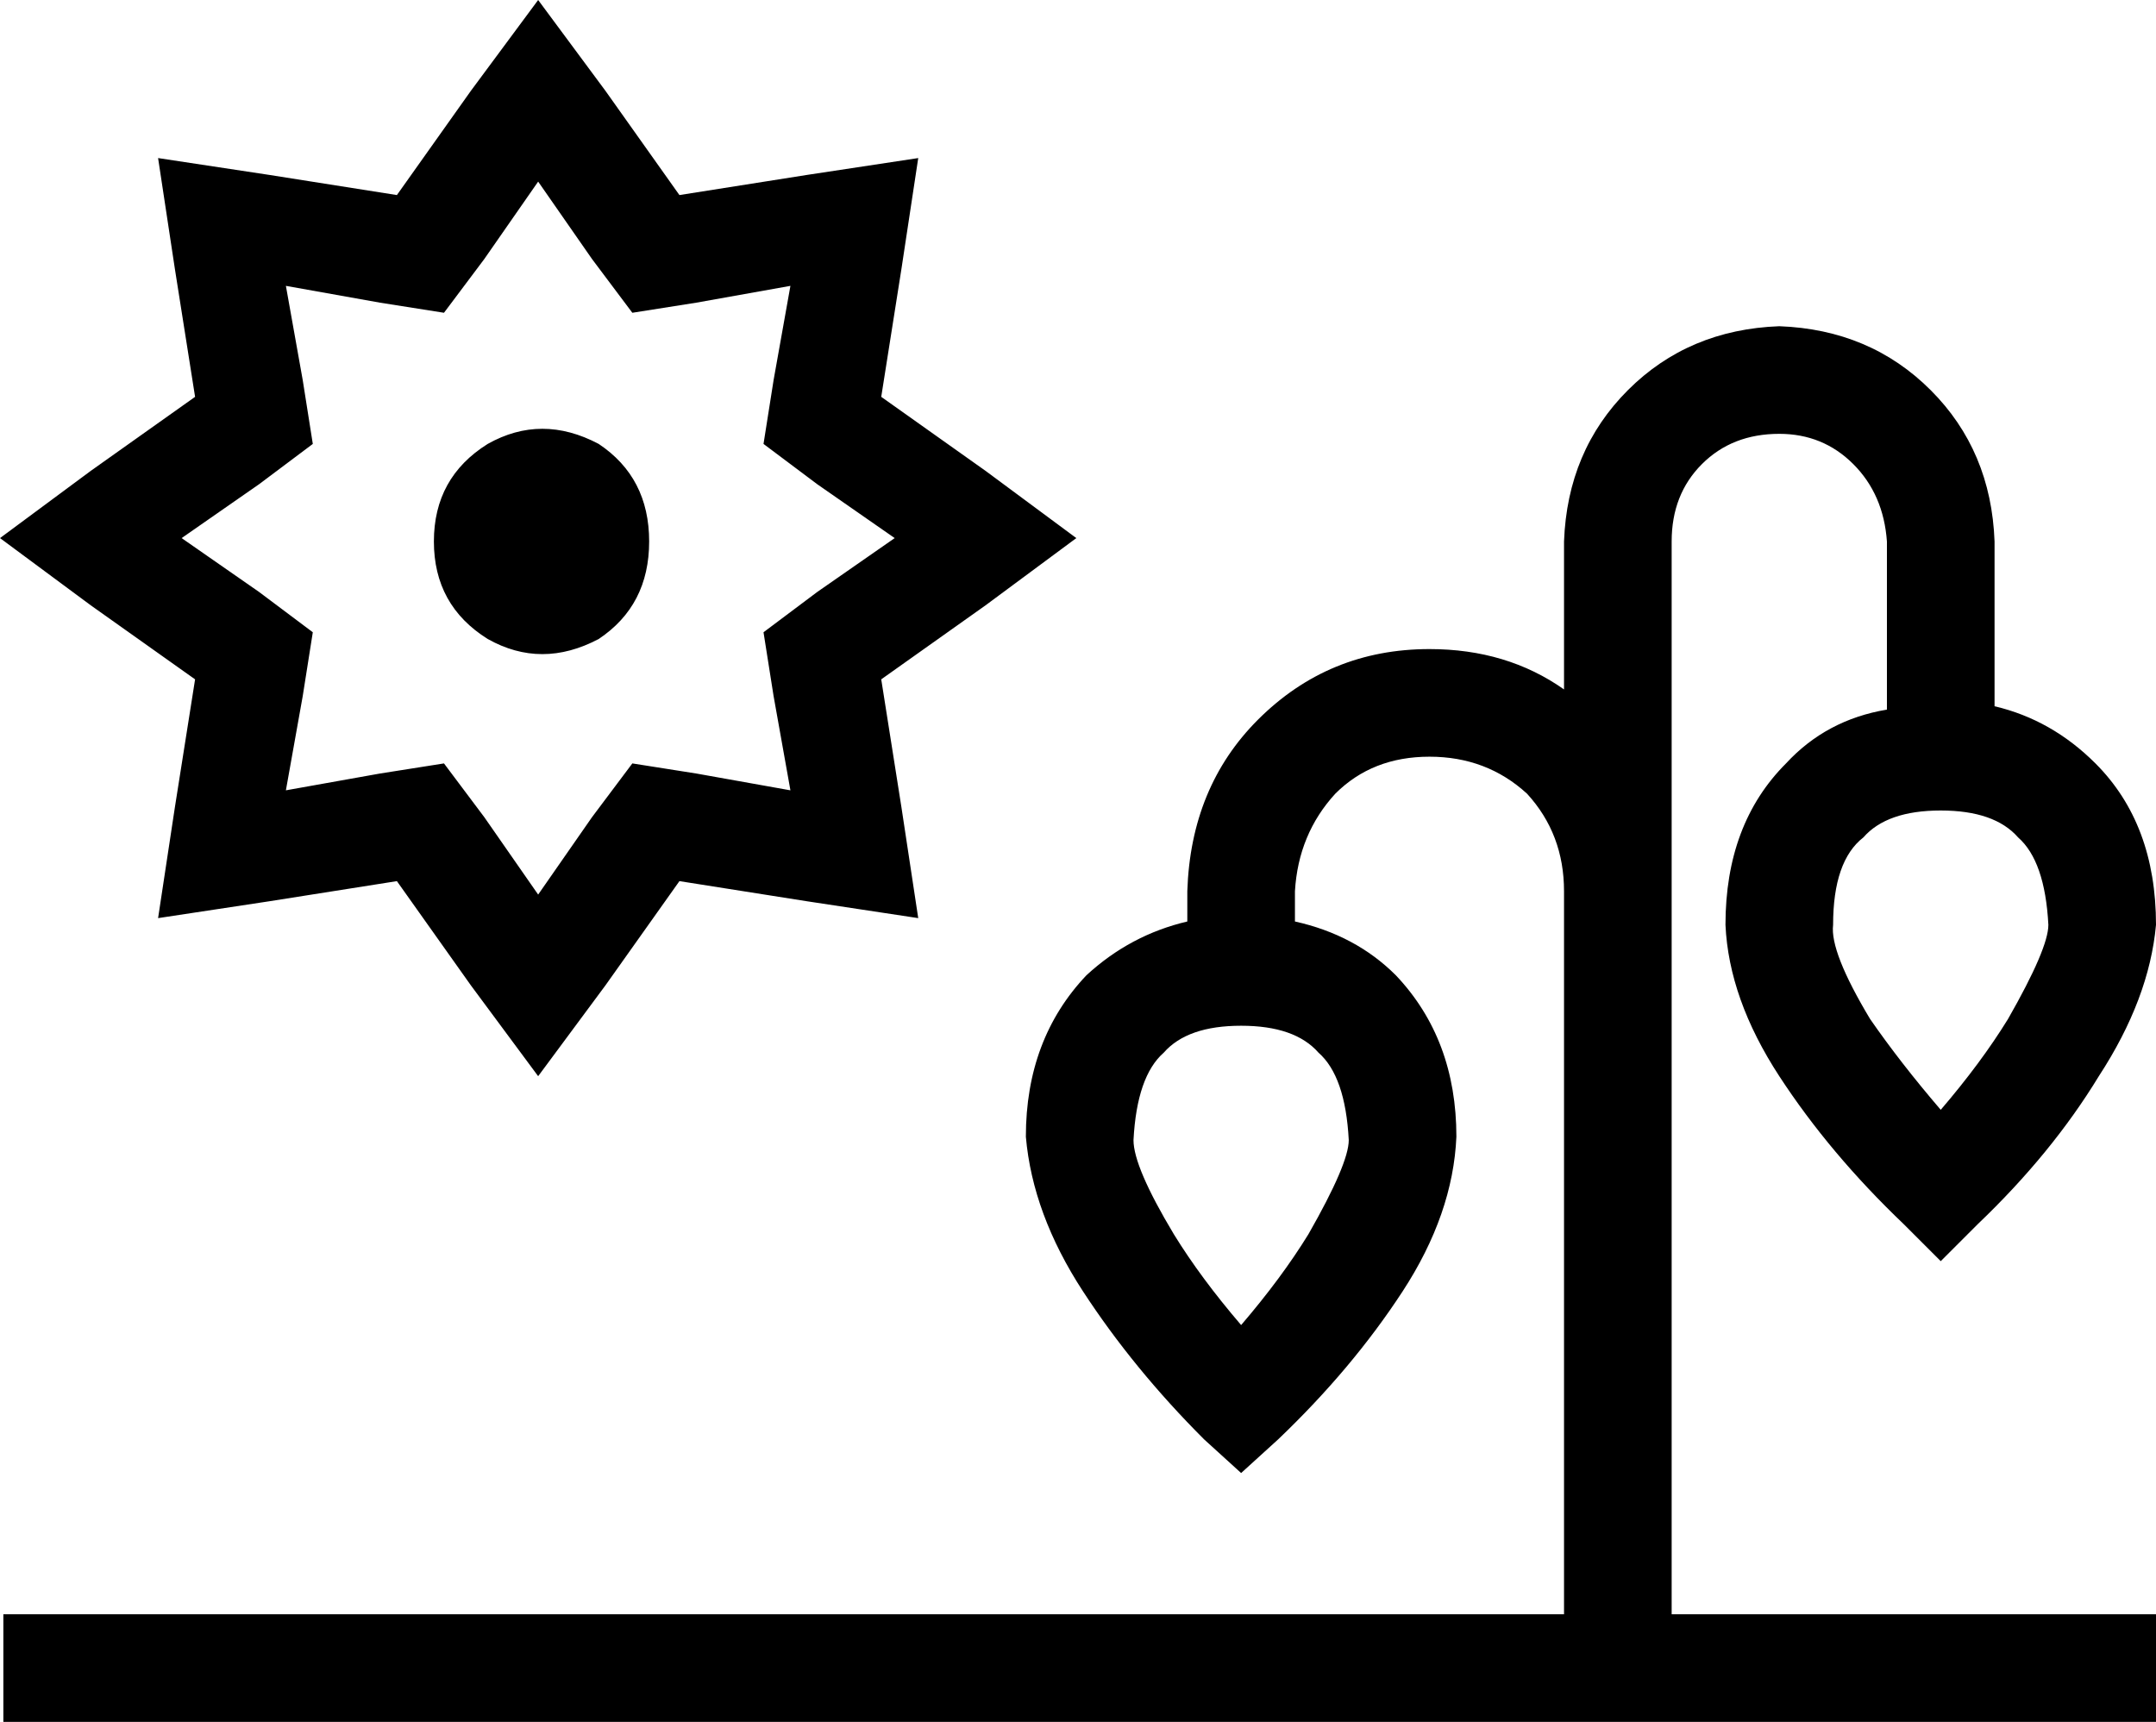 <svg viewBox="0 0 641 512">
  <path
    d="M 202 58 L 180 27 L 160 0 L 140 27 L 118 58 L 80 52 L 47 47 L 52 80 L 58 118 L 27 140 L 0 160 L 27 180 L 58 202 L 52 240 L 47 273 L 80 268 L 118 262 L 140 293 L 160 320 L 180 293 L 202 262 L 240 268 L 273 273 L 268 240 L 262 202 L 293 180 L 320 160 L 293 140 L 262 118 L 268 80 L 273 47 L 240 52 L 202 58 L 202 58 Z M 235 85 L 230 113 L 227 132 L 243 144 L 266 160 L 243 176 L 227 188 L 230 207 L 235 235 L 207 230 L 188 227 L 176 243 L 160 266 L 144 243 L 132 227 L 113 230 L 85 235 L 90 207 L 93 188 L 77 176 L 54 160 L 77 144 L 93 132 L 90 113 L 85 85 L 113 90 L 132 93 L 144 77 L 160 54 L 176 77 L 188 93 L 207 90 L 235 85 L 235 85 Z M 193 161 Q 193 142 178 132 Q 161 123 145 132 Q 129 142 129 161 Q 129 180 145 190 Q 161 199 178 190 Q 193 180 193 161 L 193 161 Z M 497 161 Q 497 147 506 138 L 506 138 Q 515 129 529 129 Q 542 129 551 138 Q 560 147 561 161 L 561 211 Q 543 214 531 227 Q 513 245 513 275 Q 514 297 529 320 Q 544 343 566 364 L 577 375 L 588 364 Q 610 343 624 320 Q 639 297 641 275 Q 641 245 623 227 Q 610 214 593 210 L 593 161 Q 592 134 574 116 Q 556 98 529 97 Q 502 98 484 116 Q 466 134 465 161 L 465 205 Q 448 193 425 193 Q 395 193 374 214 Q 354 234 353 265 L 353 274 Q 336 278 323 290 Q 305 309 305 338 Q 307 361 322 384 Q 337 407 358 428 L 369 438 L 380 428 Q 402 407 417 384 Q 432 361 433 338 Q 433 309 415 290 Q 403 278 385 274 L 385 265 Q 386 248 397 236 Q 408 225 425 225 Q 442 225 454 236 Q 465 248 465 265 L 465 280 L 465 480 L 17 480 L 1 480 L 1 512 L 17 512 L 481 512 L 625 512 L 641 512 L 641 480 L 625 480 L 497 480 L 497 281 L 497 265 L 497 161 L 497 161 Z M 369 305 Q 385 305 392 313 Q 400 320 401 339 Q 401 346 389 367 Q 381 380 369 394 Q 357 380 349 367 Q 337 347 337 339 Q 338 320 346 313 Q 353 305 369 305 L 369 305 Z M 597 303 Q 589 316 577 330 Q 565 316 556 303 Q 544 283 545 275 Q 545 256 554 249 Q 561 241 577 241 Q 593 241 600 249 Q 608 256 609 275 Q 609 282 597 303 L 597 303 Z"
  />
</svg>